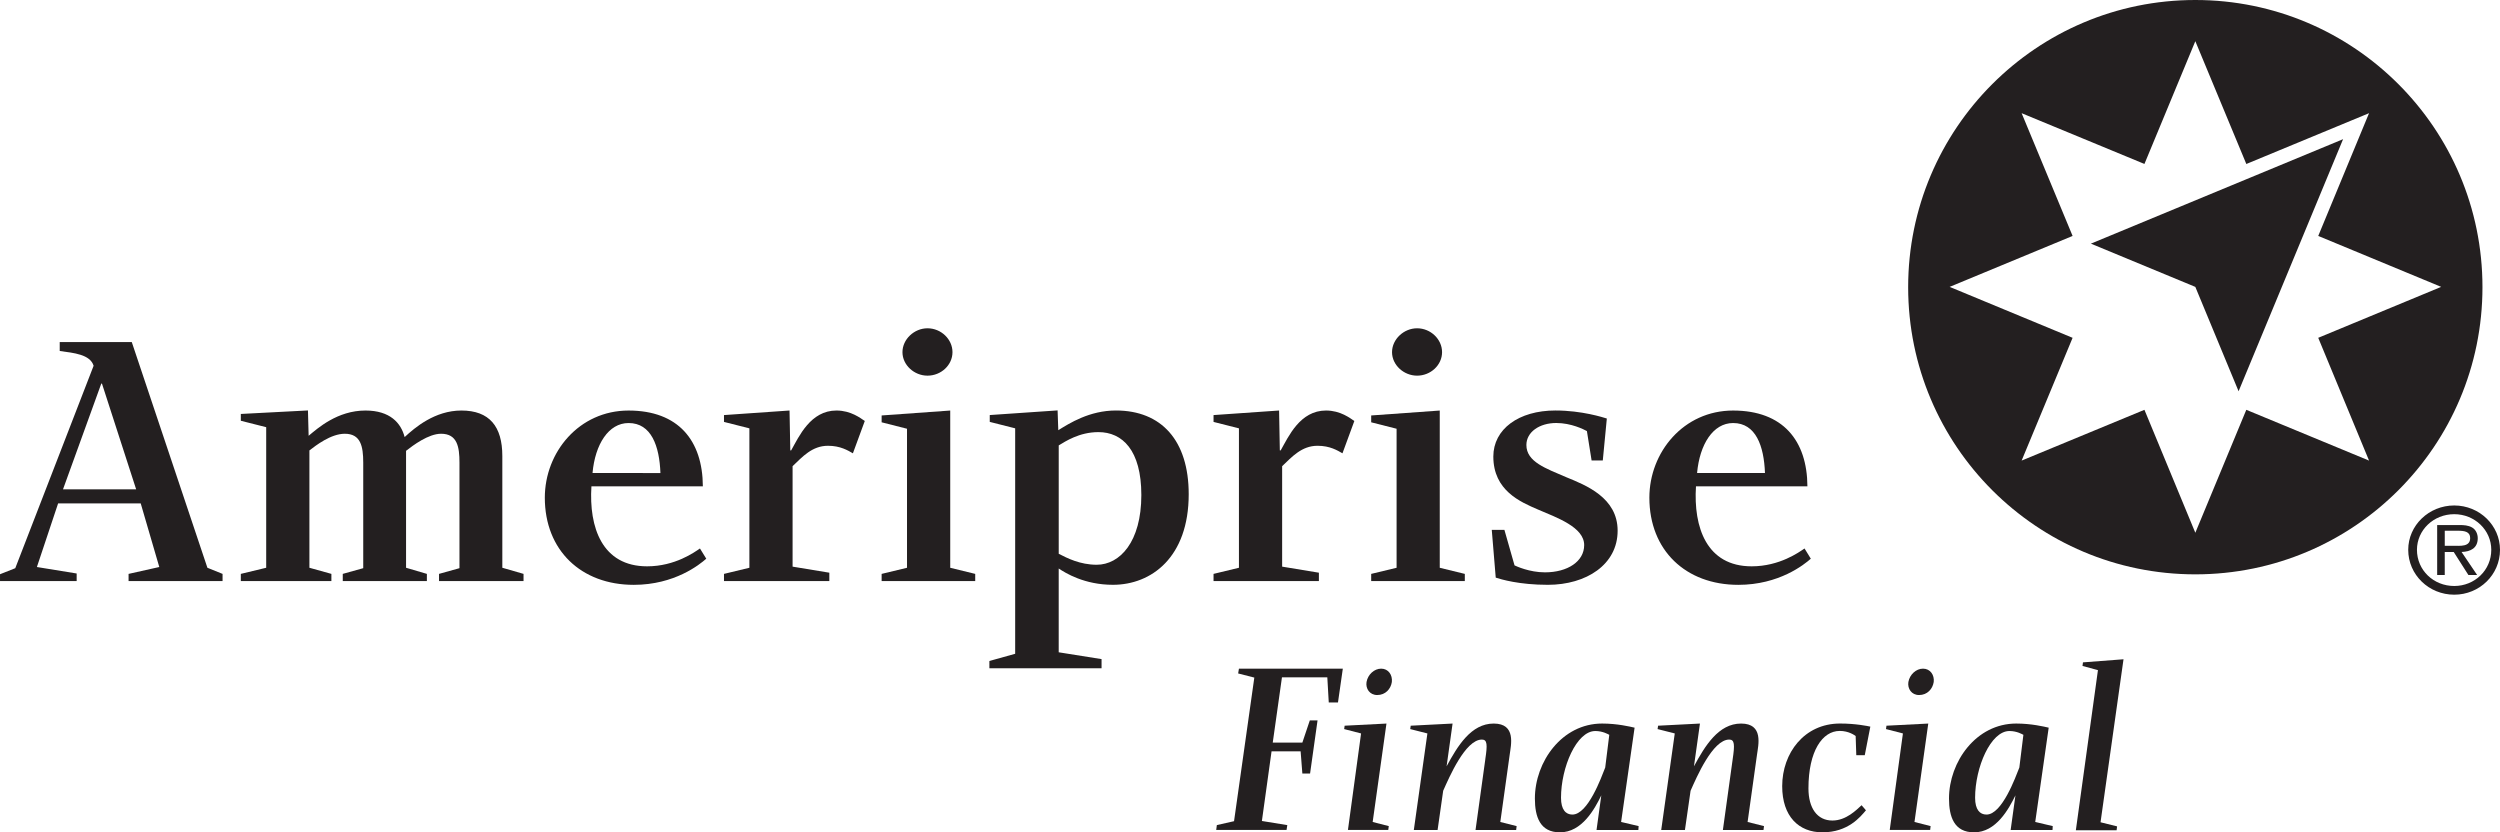 <svg xmlns="http://www.w3.org/2000/svg" width="213.014" height="70.92"><g fill="#231f20"><path d="M122.872 30.006c0 1.099-.969 2.002-2.13 2.002-1.129 0-2.133-.903-2.133-2.002 0-1.098 1.003-2.034 2.133-2.034 1.161 0 2.13.936 2.13 2.034zm1.938 18.893v.61h-7.977v-.61l2.164-.522v-11.846l-2.164-.549v-.583l5.842-.419v13.397l2.135.522"/><path d="M147.671 36.045c-1.71 0-2.853 1.824-3.07 4.26h5.785c-.086-2.308-.778-4.26-2.715-4.26zm1.584 12.209c2.381 0 4.049-1.213 4.501-1.521l.536.872c-.557.495-2.703 2.227-6.175 2.227-4.481 0-7.581-2.937-7.581-7.427 0-3.875 2.915-7.425 7.135-7.425 4.244 0 6.311 2.557 6.331 6.458h-9.495c-.223 3.494.905 6.816 4.747 6.816"/><path d="M53.558 36.045c-1.71 0-2.854 1.821-3.071 4.255l5.785.007c-.084-2.307-.777-4.262-2.713-4.262zm1.583 12.209c2.38 0 4.048-1.213 4.5-1.521l.537.872c-.558.495-2.702 2.227-6.175 2.227-4.481 0-7.581-2.937-7.581-7.427 0-3.875 2.916-7.425 7.137-7.425 4.243 0 6.31 2.557 6.329 6.458h-9.495c-.221 3.494.906 6.816 4.749 6.816"/><path d="M11.601 41.694l-2.914-9.011h-.057l-3.262 9.011h6.233zm-11.601 7.234l1.301-.515s6.46-16.689 6.675-17.248c-.292-.965-1.679-1.094-2.888-1.258v-.76h6.14l6.444 19.23 1.291.522v.61h-8.008v-.61l2.617-.586-1.583-5.422h-7.037l-1.809 5.422 3.389.552v.644h-6.531v-.581"/><path d="M39.312 34.979c2.39 0 3.489 1.356 3.489 3.876v9.521l1.807.522v.61h-7.201v-.61l1.742-.486v-8.996c0-1.325-.18-2.458-1.568-2.458-1.074 0-2.395.995-2.983 1.454v9.964l1.774.522v.61h-7.167v-.61l1.744-.486v-8.996c0-1.386-.215-2.458-1.571-2.458-1.185 0-2.459.993-3.015 1.421v9.997l1.873.522v.61h-7.717v-.61l2.162-.522v-11.977l-2.162-.548v-.58l5.72-.299.058 2.159c.777-.645 2.452-2.152 4.845-2.152 2.099 0 3.027 1.068 3.335 2.262.872-.808 2.574-2.262 4.834-2.262"/><path d="M93.444 48.12c1.968 0 3.805-1.941 3.805-5.94 0-3.828-1.622-5.361-3.656-5.361-1.638 0-2.815.793-3.384 1.132v9.234c.716.369 1.82.935 3.235.935zm.415 8.042v.776h-9.558v-.618l2.197-.613v-19.211l-2.166-.548v-.583l5.781-.396.059 1.687c.957-.594 2.663-1.679 4.912-1.679 3.874 0 6.201 2.553 6.201 7.135 0 5.361-3.167 7.717-6.459 7.717-2.42 0-4.036-.999-4.618-1.389v7.139l3.65.581"/><path d="M112.988 34.979c1.236 0 2.062.661 2.41.892l-1.012 2.754c-.426-.243-1.062-.642-2.123-.642-1.357 0-2.182.947-3.017 1.738v8.56l3.131.517v.711h-8.976v-.61l2.164-.522v-11.879l-2.164-.548v-.583l5.585-.389.063 3.398h.074c.671-1.183 1.643-3.397 3.864-3.397"/><path d="M81.157 30.006c0 1.099-.967 2.002-2.131 2.002-1.129 0-2.131-.903-2.131-2.002 0-1.098 1.002-2.034 2.131-2.034 1.164 0 2.131.936 2.131 2.034zm1.937 18.893v.61h-7.974v-.61l2.162-.522v-11.846l-2.162-.549v-.583l5.845-.419v13.397l2.129.522"/><path d="M71.272 34.979c1.236 0 2.066.661 2.412.892l-1.012 2.754c-.425-.243-1.064-.642-2.123-.642-1.358 0-2.181.947-3.016 1.738v8.56l3.131.517v.711h-8.976v-.61l2.164-.522v-11.879l-2.164-.548v-.583l5.585-.389.064 3.398h.075c.668-1.183 1.644-3.397 3.861-3.397"/><path d="M136.911 35.659l-.344 3.574h-.954l-.4-2.503c-.274-.146-1.334-.688-2.611-.688-1.44 0-2.544.774-2.545 1.873-.004 1.443 1.68 2.002 3.395 2.745 1.647.676 4.388 1.731 4.379 4.57-.004 2.873-2.667 4.6-5.945 4.6-2.459 0-4.006-.471-4.441-.613l-.338-4.07h1.077l.863 3.027c.147.068 1.265.593 2.59.593 1.931 0 3.344-.93 3.344-2.322 0-1.531-2.337-2.344-3.94-3.032-1.495-.644-3.801-1.616-3.801-4.514 0-2.334 2.159-3.923 5.291-3.923 2.255 0 4.066.588 4.38.684"/><path d="M201.855 39.245l-10.457-4.327-4.344 10.477-4.336-10.477-10.464 4.327 4.343-10.461-10.477-4.34 10.477-4.34-4.343-10.46 10.464 4.326 4.336-10.46 4.344 10.46-.052.026 10.51-4.352-4.329 10.46 10.475 4.34-10.476 4.34 4.33 10.461zm-14.801-39.245c-13.512 0-24.468 10.954-24.468 24.468 0 13.516 10.955 24.47 24.468 24.47 13.514 0 24.466-10.954 24.466-24.47 0-13.513-10.953-24.468-24.466-24.468"/><path d="M199.644 11.858l-21.489 8.902 8.899 3.685 3.686 8.893 8.904-21.48"/><path d="M209.018 46.504c.615 0 1.454.106 1.454-.658 0-.548-.484-.624-1.034-.624h-1.131v1.282h.711zm2.046 2.487h-.744l-1.249-1.959h-.765v1.959h-.646v-4.254h1.907c.366 0 .733.021 1.065.205.323.182.486.559.486.915 0 .84-.603 1.151-1.379 1.174l1.324 1.959zm-5.126-2.143c0 1.733 1.41 3.082 3.178 3.082 1.744 0 3.155-1.349 3.155-3.082 0-1.68-1.411-3.036-3.155-3.036-1.768 0-3.178 1.357-3.178 3.036zm-.744 0c0-2.079 1.756-3.779 3.921-3.779 2.154 0 3.899 1.7 3.899 3.779 0 2.123-1.745 3.823-3.899 3.823-2.165 0-3.921-1.7-3.921-3.823"/><path d="M103.628 70.717l.054-.415 1.465-.332 1.728-12.236-1.378-.352.068-.41h8.851l-.413 2.881h-.785l-.123-2.141h-3.865l-.785 5.564h2.523l.636-1.895h.659l-.637 4.529h-.658l-.147-1.892h-2.477l-.823 5.935 2.164.352-.063.413h-5.996"/><path d="M156.751 62.28c-1.471 0-2.661 1.714-2.661 4.897 0 1.667.738 2.737 2.041 2.737 1.175 0 2.055-.911 2.487-1.304l.371.432c-.474.559-1.519 1.877-3.71 1.877-2.015 0-3.426-1.357-3.426-3.931 0-2.82 1.876-5.339 4.93-5.339 1.337 0 2.345.215 2.58.264l-.474 2.432h-.723l-.054-1.631c-.077-.056-.574-.435-1.363-.435"/><path d="M118.594 58.108c-.089.591-.543 1.113-1.248 1.113-.638 0-1.002-.544-.909-1.113.112-.635.657-1.135 1.248-1.135.613 0 .976.544.908 1.135zm-2.624 4.385l-1.44-.371.042-.288 3.562-.183-1.175 8.386 1.373.352-.044.327h-3.436l1.119-8.223"/><path d="M164.764 58.108c-.091.591-.544 1.113-1.25 1.113-.639 0-.999-.544-.909-1.113.114-.635.657-1.135 1.249-1.135.615 0 .98.544.91 1.135zm-2.625 4.385l-1.441-.371.04-.288 3.561-.183-1.175 8.386 1.375.352-.039.327h-3.444l1.123-8.223"/><path d="M178.757 57.099l-1.316-.354.039-.308 3.455-.264-1.958 13.889 1.41.349-.04.334h-3.473l1.883-13.647"/><path d="M126.554 64.697c.189-1.238.175-1.682-.289-1.682-1.414 0-2.785 3.218-3.298 4.363l-.476 3.34h-2.025l1.156-8.225-1.463-.371.042-.288 3.567-.183-.51 3.643c.933-1.726 2.085-3.643 4.015-3.643 1.938 0 1.464 1.851 1.364 2.634l-.802 5.752 1.391.352-.041.33h-3.461l.833-6.021"/><path d="M147.632 64.697c.185-1.238.171-1.682-.292-1.682-1.409 0-2.785 3.218-3.294 4.363l-.48 3.34h-2.021l1.154-8.225-1.464-.371.044-.288 3.566-.183-.51 3.643c.932-1.726 2.087-3.643 4.014-3.643 1.94 0 1.465 1.851 1.36 2.634l-.804 5.752 1.399.352-.044.33h-3.46l.833-6.021"/><path d="M135.929 62.287c-1.6 0-2.922 3.101-2.922 5.688 0 1.021.414 1.431.969 1.431 1.329 0 2.467-3.169 2.797-4.006l.347-2.788c-.096-.049-.554-.325-1.191-.325zm3.348-.286l-1.149 8.035 1.492.352-.022.332h-3.565l.407-2.952c-.564 1.162-1.646 3.152-3.525 3.152-1.701 0-2.134-1.331-2.134-2.881 0-3.127 2.303-6.389 5.728-6.389 1.291 0 2.386.264 2.768.352"/><path d="M171.214 62.287c-1.6 0-2.924 3.101-2.924 5.688 0 1.021.41 1.431.97 1.431 1.326 0 2.467-3.169 2.799-4.006l.345-2.788c-.096-.049-.555-.325-1.19-.325zm3.346-.286l-1.147 8.035 1.492.352-.021.332h-3.566l.409-2.952c-.569 1.162-1.646 3.152-3.526 3.152-1.7 0-2.135-1.331-2.135-2.881 0-3.127 2.306-6.389 5.728-6.389 1.29 0 2.382.264 2.768.352"/></g></svg>